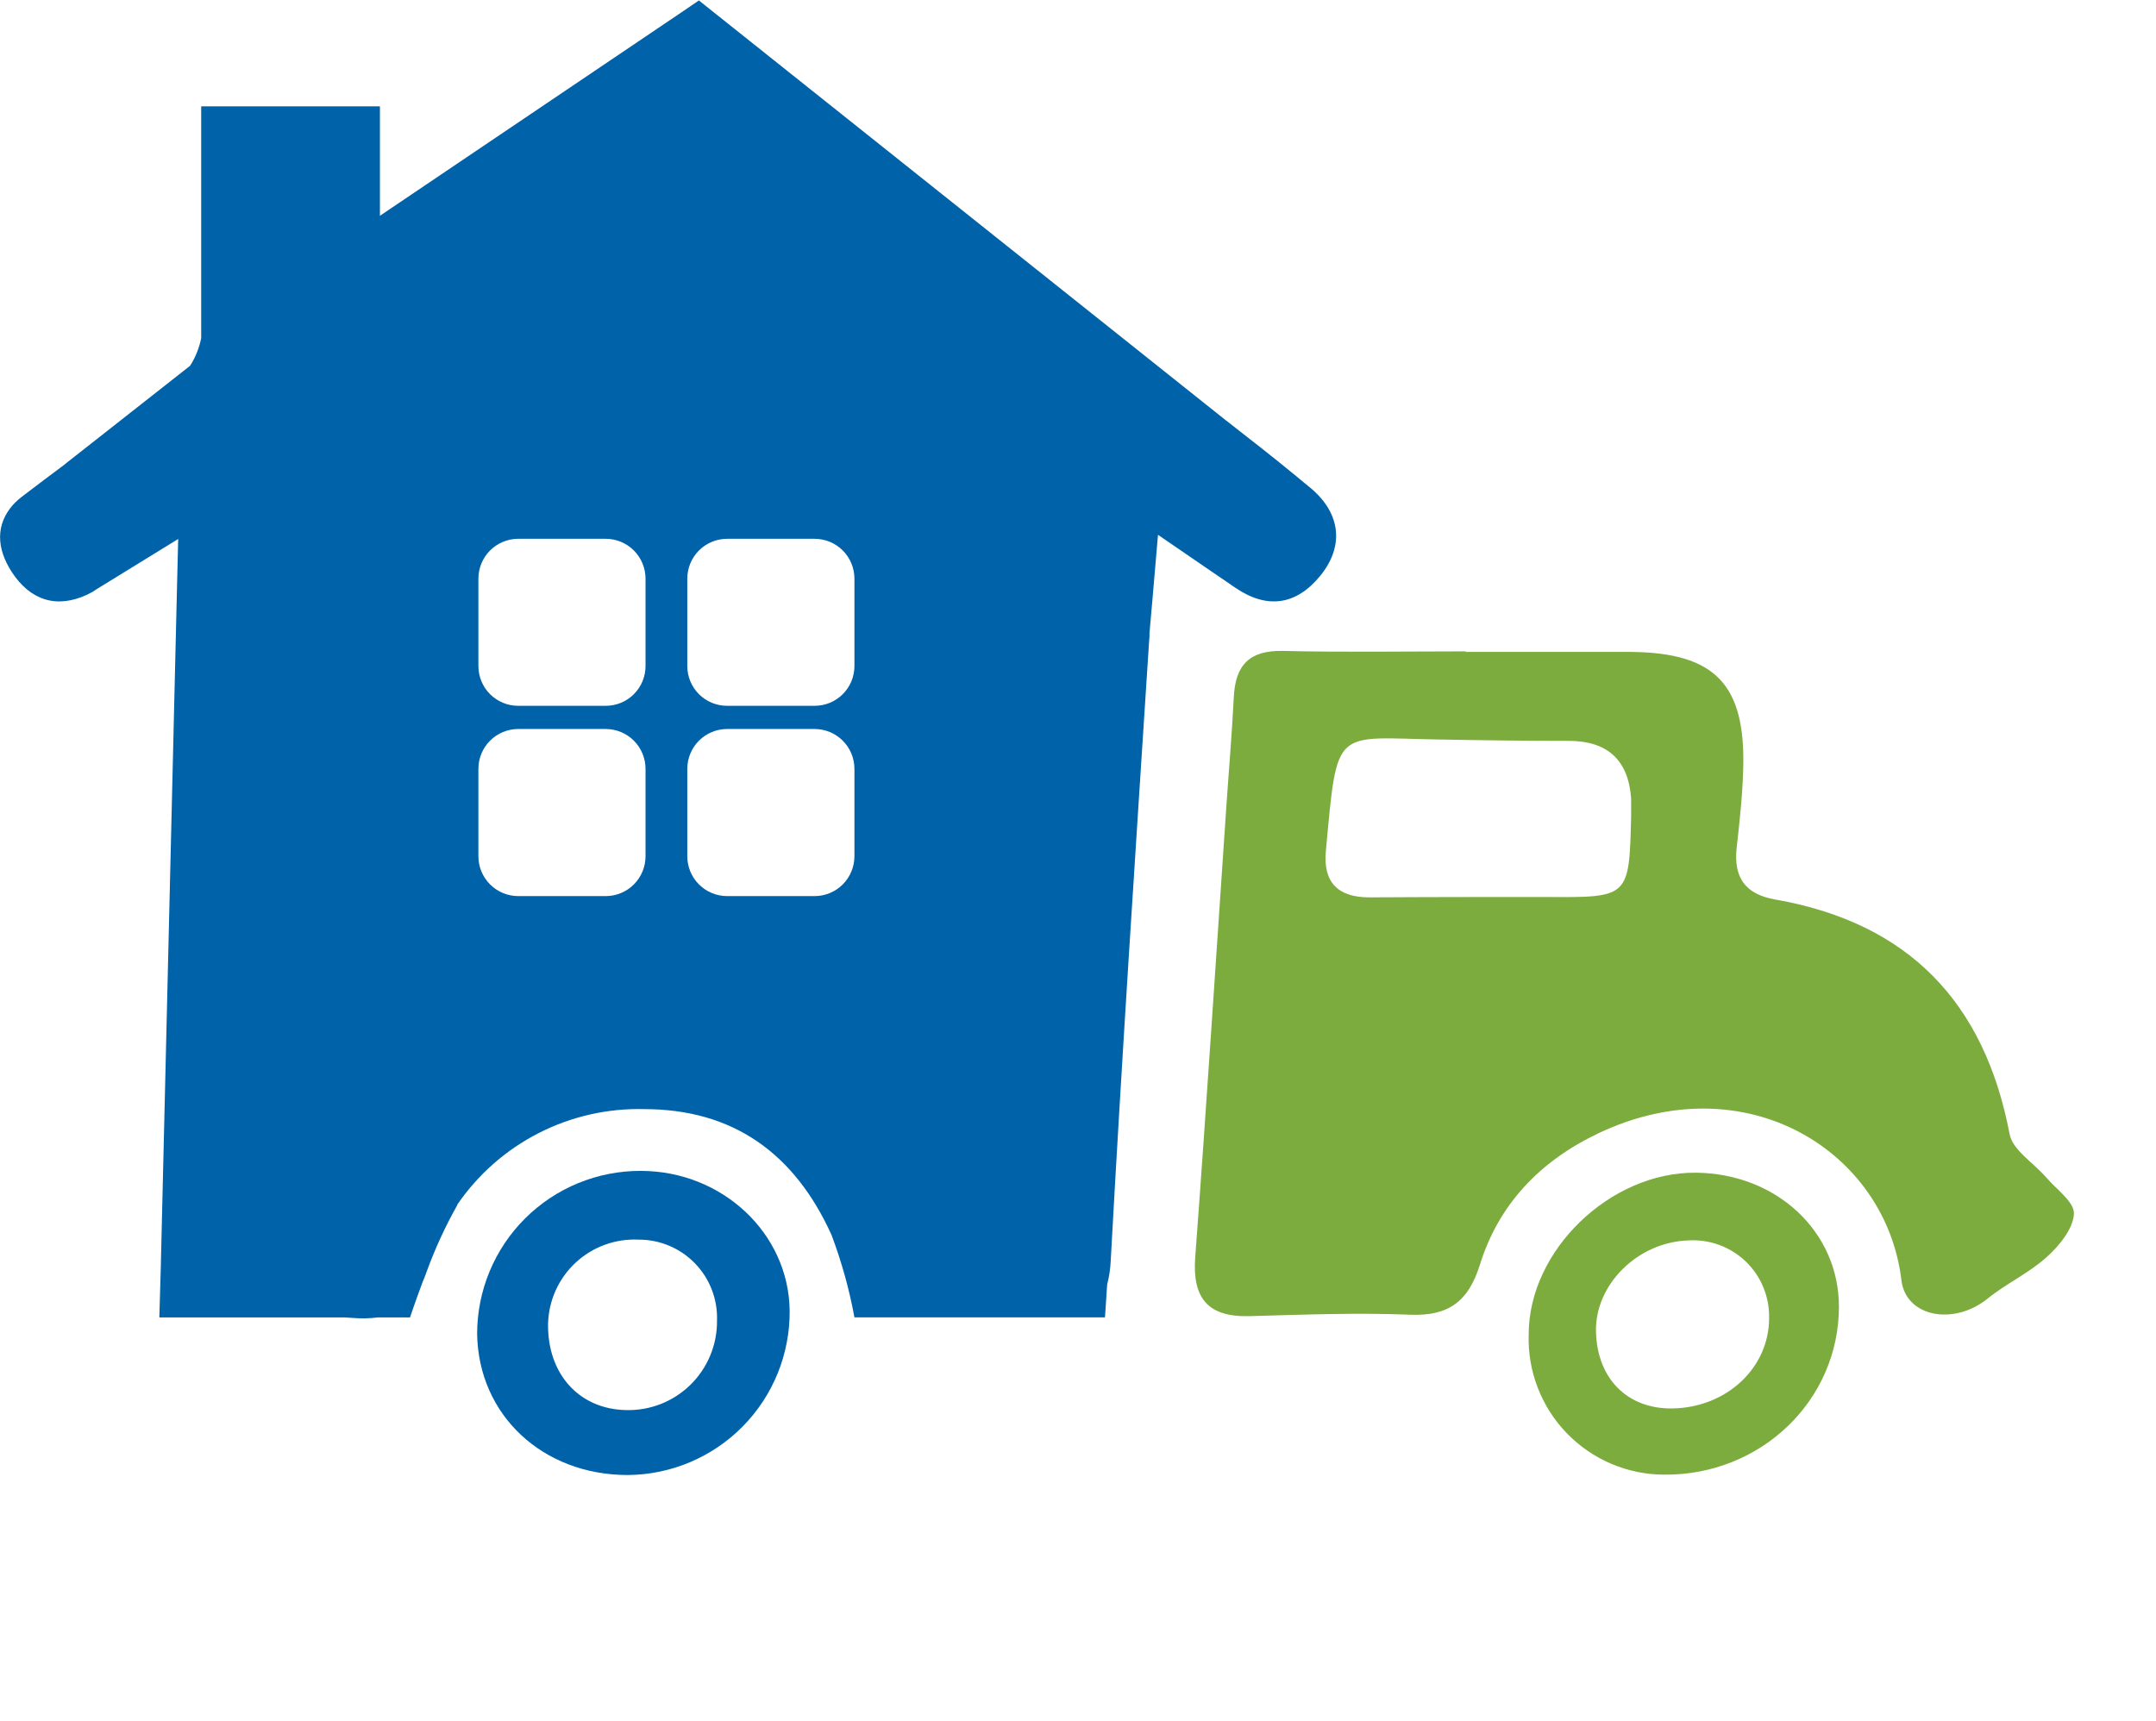 <svg width="238" height="190" viewBox="0 0 238 190" fill="none" xmlns="http://www.w3.org/2000/svg">
<path d="M161.78 71.98C167.87 71.98 173.96 71.98 180.05 71.98C189.36 72.07 192.72 75.59 192.43 84.98C192.35 87.86 192.03 90.73 191.71 93.6C191.35 96.89 192.66 98.74 195.98 99.32C210.65 101.89 219.07 110.63 221.84 125.22C222.18 126.99 224.46 128.37 225.84 129.96C226.98 131.3 229.01 132.72 228.94 134.02C228.85 135.68 227.33 137.54 225.94 138.79C223.99 140.56 221.48 141.71 219.41 143.38C215.72 146.38 210.41 145.44 209.9 141.38C208.22 127.15 192.76 117.38 176.42 125.14C170 128.2 165.42 132.97 163.34 139.72C162.07 143.72 159.88 145.34 155.64 145.16C149.72 144.92 143.79 145.16 137.86 145.32C133.33 145.42 131.6 143.32 131.94 138.81C133.17 122.36 134.22 105.89 135.35 89.43C135.63 85.27 135.99 81.12 136.2 76.96C136.37 73.44 137.92 71.79 141.61 71.87C148.34 72.03 155.07 71.92 161.81 71.92L161.78 71.98ZM163.59 99.04H170.79C179.84 99.1 179.85 99.09 180.06 90.09C180.06 89.45 180.06 88.81 180.06 88.17C179.76 83.92 177.46 81.82 173.21 81.8C168.41 81.8 163.61 81.74 158.82 81.65C147.18 81.46 147.65 80.09 146.36 93.98C146.04 97.47 147.75 99.06 151.1 99.08C155.27 99.06 159.44 99.04 163.59 99.04Z" fill="#7DAC3E"/>
<path d="M168.75 147.35C168.75 138.05 177.75 129.4 187.2 129.48C196.12 129.56 202.99 135.99 203 144.26C203 154.62 194.39 162.91 183.7 162.82C181.694 162.814 179.71 162.406 177.865 161.62C176.019 160.834 174.35 159.686 172.956 158.244C171.562 156.802 170.472 155.094 169.75 153.223C169.027 151.352 168.687 149.355 168.75 147.35ZM184.59 155.51C190.59 155.43 195.31 151.02 195.29 145.51C195.313 144.347 195.095 143.191 194.648 142.116C194.201 141.042 193.536 140.072 192.694 139.268C191.853 138.464 190.853 137.844 189.759 137.447C188.666 137.049 187.501 136.884 186.34 136.96C180.78 137.15 176.05 141.84 176.18 147.04C176.31 152.24 179.66 155.57 184.59 155.51Z" fill="#7DAC3E"/>
<path d="M69.3 162.86C59.89 162.86 52.81 156.23 52.67 147.28C52.67 144.911 53.138 142.565 54.046 140.378C54.954 138.19 56.285 136.203 57.963 134.531C59.641 132.858 61.633 131.534 63.823 130.633C66.014 129.732 68.361 129.272 70.73 129.28C79.73 129.28 87.07 136.18 87.17 144.71C87.19 147.075 86.743 149.422 85.856 151.614C84.968 153.807 83.657 155.803 81.997 157.489C80.337 159.175 78.362 160.517 76.183 161.438C74.004 162.36 71.665 162.843 69.3 162.86V162.86ZM79.15 145.79C79.189 144.631 78.994 143.476 78.576 142.394C78.159 141.311 77.528 140.325 76.72 139.492C75.913 138.659 74.946 137.998 73.877 137.548C72.808 137.097 71.66 136.867 70.5 136.87C69.227 136.808 67.955 137.002 66.759 137.44C65.562 137.878 64.466 138.551 63.533 139.42C62.601 140.288 61.853 141.335 61.332 142.498C60.811 143.661 60.528 144.916 60.5 146.19C60.43 151.71 63.93 155.58 69.09 155.69C70.408 155.728 71.72 155.499 72.947 155.017C74.174 154.535 75.291 153.809 76.231 152.885C77.17 151.96 77.913 150.855 78.415 149.635C78.917 148.416 79.167 147.108 79.15 145.79V145.79Z" fill="#0062A9"/>
<path d="M144.72 53.92L143.06 52.55L142.94 52.45C140.45 50.4 137.94 48.45 135.38 46.45L135.31 46.4L77.15 0.05L75.48 1.19L42.88 23.19L41.94 23.83V11.74H22.21V37.34C21.992 38.424 21.575 39.458 20.98 40.39L7.19 51.23L7.1 51.31C5.59 52.43 4.1 53.56 2.59 54.71C2.183 55.008 1.805 55.343 1.46 55.71C-0.48 57.88 -0.42 60.52 1.31 63.17C3.31 66.23 6.19 67.26 9.64 65.65C10.028 65.466 10.4 65.249 10.75 65L14.28 62.83L19.67 59.51L19.54 64.8L17.76 139.49V139.6L17.59 145.46H38.06L38.99 145.52C39.9 145.593 40.814 145.572 41.72 145.46H45.26C45.26 145.46 45.83 143.75 46.66 141.53C46.83 141.15 46.99 140.73 47.14 140.29C48.06 137.787 49.18 135.363 50.49 133.04V132.99C52.776 129.657 55.859 126.948 59.458 125.109C63.058 123.27 67.059 122.359 71.1 122.46C80.9 122.46 87.7 127.32 91.79 136.35C92.903 139.302 93.749 142.347 94.32 145.45H121.98L122.22 141.82C122.439 140.976 122.569 140.111 122.61 139.24C123.85 116.52 125.36 93.81 126.83 71.1L126.89 70.27C126.89 70.15 126.89 70.03 126.89 69.91L127.23 66.05L127.83 59.05L133.67 63.05L135.81 64.51L136.08 64.7L136.38 64.9C139.86 67.27 143.06 66.84 145.72 63.6C148.38 60.36 148.05 56.73 144.72 53.92ZM71.26 94.54C71.26 95.705 70.798 96.823 69.975 97.648C69.152 98.473 68.035 98.937 66.87 98.94H57.21C56.043 98.94 54.924 98.477 54.099 97.651C53.274 96.826 52.81 95.707 52.81 94.54V84.88C52.813 83.715 53.277 82.598 54.102 81.775C54.927 80.952 56.045 80.49 57.21 80.49H66.87C68.034 80.493 69.149 80.956 69.971 81.779C70.794 82.602 71.257 83.717 71.26 84.88V94.54ZM71.26 73.54C71.26 74.704 70.797 75.821 69.974 76.644C69.151 77.468 68.034 77.93 66.87 77.93H57.21C56.633 77.931 56.061 77.819 55.527 77.599C54.993 77.379 54.508 77.056 54.099 76.648C53.691 76.24 53.366 75.756 53.145 75.222C52.924 74.689 52.81 74.117 52.81 73.54V63.88C52.813 62.715 53.277 61.598 54.102 60.775C54.927 59.952 56.045 59.49 57.21 59.49H66.87C68.034 59.493 69.149 59.956 69.971 60.779C70.794 61.602 71.257 62.717 71.26 63.88V73.54ZM94.32 94.54C94.32 95.707 93.856 96.826 93.031 97.651C92.206 98.477 91.087 98.94 89.92 98.94H80.26C79.095 98.937 77.978 98.473 77.155 97.648C76.332 96.823 75.87 95.705 75.87 94.54V84.88C75.873 83.717 76.336 82.602 77.159 81.779C77.981 80.956 79.097 80.493 80.26 80.49H89.92C91.085 80.49 92.203 80.952 93.028 81.775C93.853 82.598 94.317 83.715 94.32 84.88V94.54ZM94.32 73.54C94.32 74.117 94.206 74.689 93.985 75.222C93.764 75.756 93.439 76.24 93.031 76.648C92.622 77.056 92.137 77.379 91.603 77.599C91.069 77.819 90.497 77.931 89.92 77.93H80.26C79.096 77.93 77.979 77.468 77.156 76.644C76.332 75.821 75.87 74.704 75.87 73.54V63.88C75.873 62.717 76.336 61.602 77.159 60.779C77.981 59.956 79.097 59.493 80.26 59.49H89.92C91.085 59.49 92.203 59.952 93.028 60.775C93.853 61.598 94.317 62.715 94.32 63.88V73.54Z" fill="#0062A9"/>
</svg>
